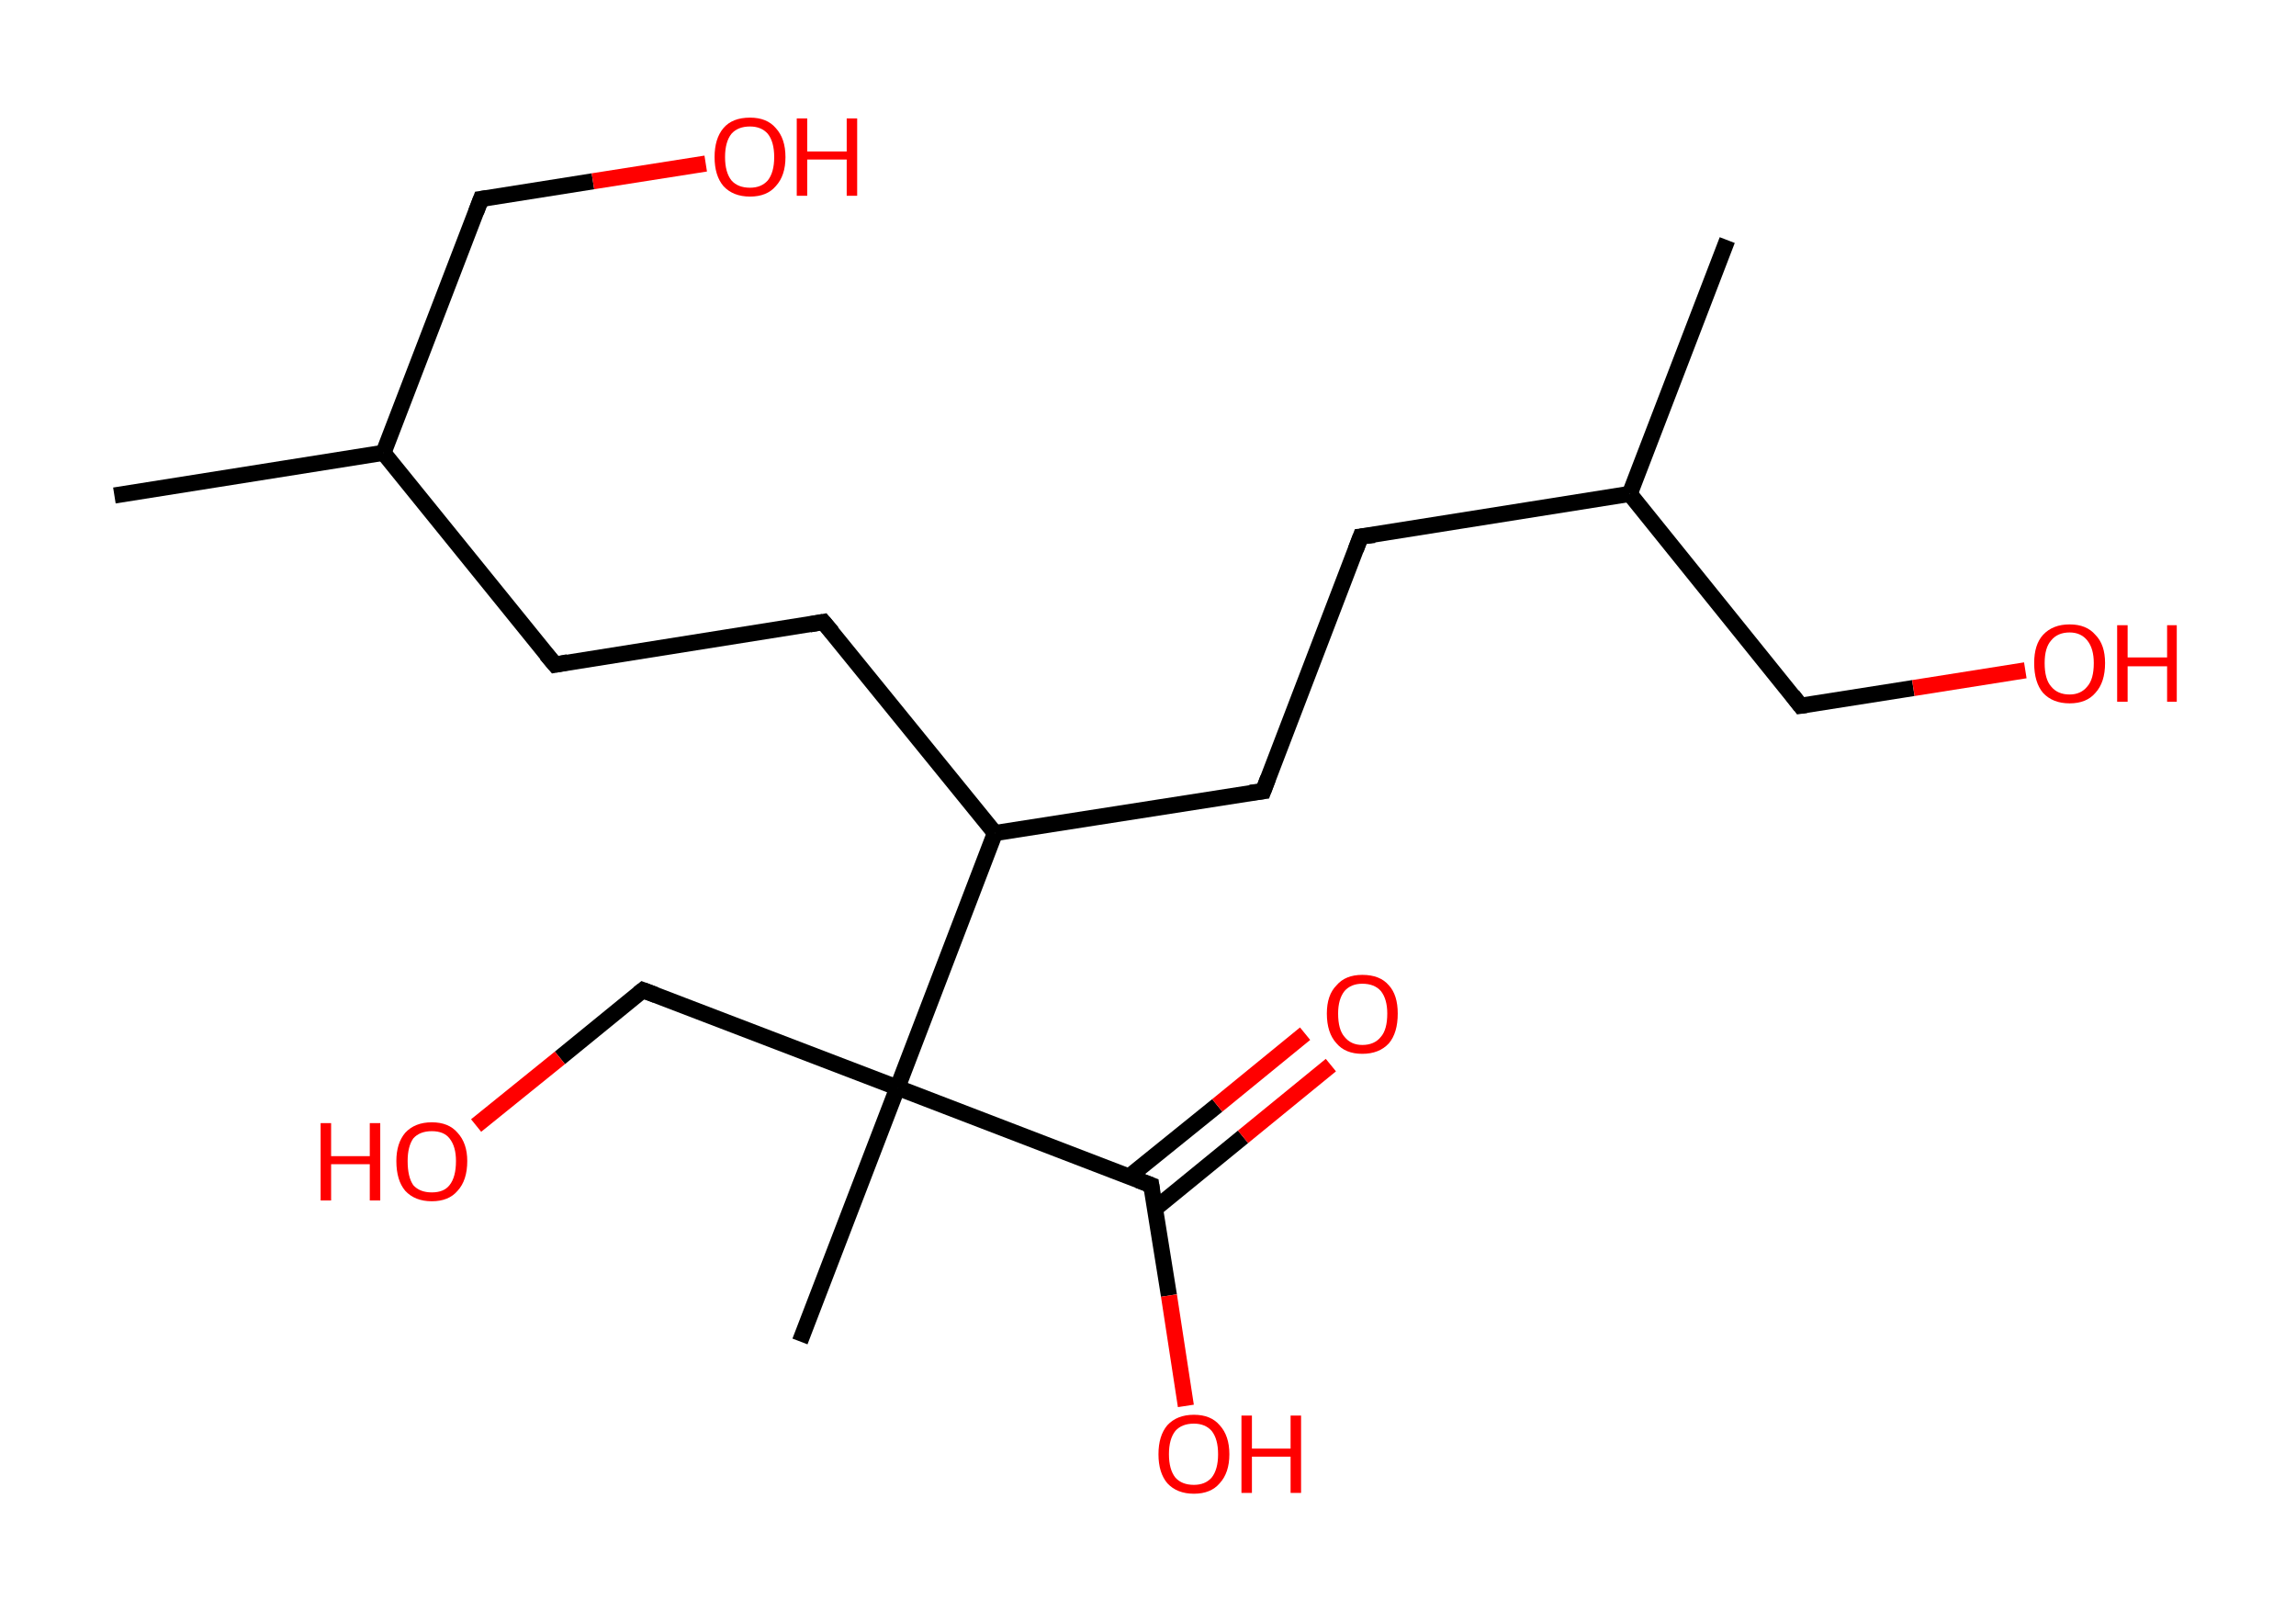 <?xml version='1.0' encoding='ASCII' standalone='yes'?>
<svg xmlns="http://www.w3.org/2000/svg" xmlns:rdkit="http://www.rdkit.org/xml" xmlns:xlink="http://www.w3.org/1999/xlink" version="1.1" baseProfile="full" xml:space="preserve" width="285px" height="200px" viewBox="0 0 285 200">
<!-- END OF HEADER -->
<rect style="opacity:1.0;fill:#FFFFFF;stroke:none" width="285.0" height="200.0" x="0.0" y="0.0"> </rect>
<path class="bond-0 atom-0 atom-1" d="M 14.2,61.5 L 47.6,56.2" style="fill:none;fill-rule:evenodd;stroke:#000000;stroke-width:2.0px;stroke-linecap:butt;stroke-linejoin:miter;stroke-opacity:1"/>
<path class="bond-1 atom-1 atom-2" d="M 47.6,56.2 L 59.7,24.7" style="fill:none;fill-rule:evenodd;stroke:#000000;stroke-width:2.0px;stroke-linecap:butt;stroke-linejoin:miter;stroke-opacity:1"/>
<path class="bond-2 atom-2 atom-3" d="M 59.7,24.7 L 73.6,22.5" style="fill:none;fill-rule:evenodd;stroke:#000000;stroke-width:2.0px;stroke-linecap:butt;stroke-linejoin:miter;stroke-opacity:1"/>
<path class="bond-2 atom-2 atom-3" d="M 73.6,22.5 L 87.6,20.3" style="fill:none;fill-rule:evenodd;stroke:#FF0000;stroke-width:2.0px;stroke-linecap:butt;stroke-linejoin:miter;stroke-opacity:1"/>
<path class="bond-3 atom-1 atom-4" d="M 47.6,56.2 L 68.9,82.5" style="fill:none;fill-rule:evenodd;stroke:#000000;stroke-width:2.0px;stroke-linecap:butt;stroke-linejoin:miter;stroke-opacity:1"/>
<path class="bond-4 atom-4 atom-5" d="M 68.9,82.5 L 102.2,77.2" style="fill:none;fill-rule:evenodd;stroke:#000000;stroke-width:2.0px;stroke-linecap:butt;stroke-linejoin:miter;stroke-opacity:1"/>
<path class="bond-5 atom-5 atom-6" d="M 102.2,77.2 L 123.5,103.4" style="fill:none;fill-rule:evenodd;stroke:#000000;stroke-width:2.0px;stroke-linecap:butt;stroke-linejoin:miter;stroke-opacity:1"/>
<path class="bond-6 atom-6 atom-7" d="M 123.5,103.4 L 156.8,98.2" style="fill:none;fill-rule:evenodd;stroke:#000000;stroke-width:2.0px;stroke-linecap:butt;stroke-linejoin:miter;stroke-opacity:1"/>
<path class="bond-7 atom-7 atom-8" d="M 156.8,98.2 L 168.9,66.6" style="fill:none;fill-rule:evenodd;stroke:#000000;stroke-width:2.0px;stroke-linecap:butt;stroke-linejoin:miter;stroke-opacity:1"/>
<path class="bond-8 atom-8 atom-9" d="M 168.9,66.6 L 202.3,61.3" style="fill:none;fill-rule:evenodd;stroke:#000000;stroke-width:2.0px;stroke-linecap:butt;stroke-linejoin:miter;stroke-opacity:1"/>
<path class="bond-9 atom-9 atom-10" d="M 202.3,61.3 L 214.4,29.8" style="fill:none;fill-rule:evenodd;stroke:#000000;stroke-width:2.0px;stroke-linecap:butt;stroke-linejoin:miter;stroke-opacity:1"/>
<path class="bond-10 atom-9 atom-11" d="M 202.3,61.3 L 223.5,87.6" style="fill:none;fill-rule:evenodd;stroke:#000000;stroke-width:2.0px;stroke-linecap:butt;stroke-linejoin:miter;stroke-opacity:1"/>
<path class="bond-11 atom-11 atom-12" d="M 223.5,87.6 L 237.5,85.4" style="fill:none;fill-rule:evenodd;stroke:#000000;stroke-width:2.0px;stroke-linecap:butt;stroke-linejoin:miter;stroke-opacity:1"/>
<path class="bond-11 atom-11 atom-12" d="M 237.5,85.4 L 251.4,83.2" style="fill:none;fill-rule:evenodd;stroke:#FF0000;stroke-width:2.0px;stroke-linecap:butt;stroke-linejoin:miter;stroke-opacity:1"/>
<path class="bond-12 atom-6 atom-13" d="M 123.5,103.4 L 111.4,135.0" style="fill:none;fill-rule:evenodd;stroke:#000000;stroke-width:2.0px;stroke-linecap:butt;stroke-linejoin:miter;stroke-opacity:1"/>
<path class="bond-13 atom-13 atom-14" d="M 111.4,135.0 L 99.3,166.5" style="fill:none;fill-rule:evenodd;stroke:#000000;stroke-width:2.0px;stroke-linecap:butt;stroke-linejoin:miter;stroke-opacity:1"/>
<path class="bond-14 atom-13 atom-15" d="M 111.4,135.0 L 79.8,122.9" style="fill:none;fill-rule:evenodd;stroke:#000000;stroke-width:2.0px;stroke-linecap:butt;stroke-linejoin:miter;stroke-opacity:1"/>
<path class="bond-15 atom-15 atom-16" d="M 79.8,122.9 L 69.5,131.3" style="fill:none;fill-rule:evenodd;stroke:#000000;stroke-width:2.0px;stroke-linecap:butt;stroke-linejoin:miter;stroke-opacity:1"/>
<path class="bond-15 atom-15 atom-16" d="M 69.5,131.3 L 59.1,139.7" style="fill:none;fill-rule:evenodd;stroke:#FF0000;stroke-width:2.0px;stroke-linecap:butt;stroke-linejoin:miter;stroke-opacity:1"/>
<path class="bond-16 atom-13 atom-17" d="M 111.4,135.0 L 142.9,147.1" style="fill:none;fill-rule:evenodd;stroke:#000000;stroke-width:2.0px;stroke-linecap:butt;stroke-linejoin:miter;stroke-opacity:1"/>
<path class="bond-17 atom-17 atom-18" d="M 143.4,150.0 L 154.3,141.1" style="fill:none;fill-rule:evenodd;stroke:#000000;stroke-width:2.0px;stroke-linecap:butt;stroke-linejoin:miter;stroke-opacity:1"/>
<path class="bond-17 atom-17 atom-18" d="M 154.3,141.1 L 165.2,132.2" style="fill:none;fill-rule:evenodd;stroke:#FF0000;stroke-width:2.0px;stroke-linecap:butt;stroke-linejoin:miter;stroke-opacity:1"/>
<path class="bond-17 atom-17 atom-18" d="M 140.2,146.0 L 151.1,137.2" style="fill:none;fill-rule:evenodd;stroke:#000000;stroke-width:2.0px;stroke-linecap:butt;stroke-linejoin:miter;stroke-opacity:1"/>
<path class="bond-17 atom-17 atom-18" d="M 151.1,137.2 L 162.0,128.3" style="fill:none;fill-rule:evenodd;stroke:#FF0000;stroke-width:2.0px;stroke-linecap:butt;stroke-linejoin:miter;stroke-opacity:1"/>
<path class="bond-18 atom-17 atom-19" d="M 142.9,147.1 L 145.1,160.8" style="fill:none;fill-rule:evenodd;stroke:#000000;stroke-width:2.0px;stroke-linecap:butt;stroke-linejoin:miter;stroke-opacity:1"/>
<path class="bond-18 atom-17 atom-19" d="M 145.1,160.8 L 147.2,174.5" style="fill:none;fill-rule:evenodd;stroke:#FF0000;stroke-width:2.0px;stroke-linecap:butt;stroke-linejoin:miter;stroke-opacity:1"/>
<path d="M 59.1,26.3 L 59.7,24.7 L 60.4,24.6" style="fill:none;stroke:#000000;stroke-width:2.0px;stroke-linecap:butt;stroke-linejoin:miter;stroke-opacity:1;"/>
<path d="M 67.8,81.2 L 68.9,82.5 L 70.5,82.2" style="fill:none;stroke:#000000;stroke-width:2.0px;stroke-linecap:butt;stroke-linejoin:miter;stroke-opacity:1;"/>
<path d="M 100.5,77.5 L 102.2,77.2 L 103.3,78.5" style="fill:none;stroke:#000000;stroke-width:2.0px;stroke-linecap:butt;stroke-linejoin:miter;stroke-opacity:1;"/>
<path d="M 155.2,98.4 L 156.8,98.2 L 157.4,96.6" style="fill:none;stroke:#000000;stroke-width:2.0px;stroke-linecap:butt;stroke-linejoin:miter;stroke-opacity:1;"/>
<path d="M 168.3,68.2 L 168.9,66.6 L 170.6,66.4" style="fill:none;stroke:#000000;stroke-width:2.0px;stroke-linecap:butt;stroke-linejoin:miter;stroke-opacity:1;"/>
<path d="M 222.5,86.3 L 223.5,87.6 L 224.2,87.5" style="fill:none;stroke:#000000;stroke-width:2.0px;stroke-linecap:butt;stroke-linejoin:miter;stroke-opacity:1;"/>
<path d="M 81.4,123.5 L 79.8,122.9 L 79.3,123.3" style="fill:none;stroke:#000000;stroke-width:2.0px;stroke-linecap:butt;stroke-linejoin:miter;stroke-opacity:1;"/>
<path d="M 141.3,146.5 L 142.9,147.1 L 143.0,147.8" style="fill:none;stroke:#000000;stroke-width:2.0px;stroke-linecap:butt;stroke-linejoin:miter;stroke-opacity:1;"/>
<path class="atom-3" d="M 88.7 19.5 Q 88.7 17.2, 89.8 15.9 Q 90.9 14.6, 93.1 14.6 Q 95.2 14.6, 96.3 15.9 Q 97.5 17.2, 97.5 19.5 Q 97.5 21.8, 96.3 23.1 Q 95.2 24.4, 93.1 24.4 Q 91.0 24.4, 89.8 23.1 Q 88.7 21.8, 88.7 19.5 M 93.1 23.3 Q 94.5 23.3, 95.3 22.4 Q 96.1 21.4, 96.1 19.5 Q 96.1 17.6, 95.3 16.6 Q 94.5 15.7, 93.1 15.7 Q 91.6 15.7, 90.8 16.6 Q 90.0 17.6, 90.0 19.5 Q 90.0 21.4, 90.8 22.4 Q 91.6 23.3, 93.1 23.3 " fill="#FF0000"/>
<path class="atom-3" d="M 98.9 14.7 L 100.2 14.7 L 100.2 18.8 L 105.1 18.8 L 105.1 14.7 L 106.4 14.7 L 106.4 24.3 L 105.1 24.3 L 105.1 19.8 L 100.2 19.8 L 100.2 24.3 L 98.9 24.3 L 98.9 14.7 " fill="#FF0000"/>
<path class="atom-12" d="M 252.5 82.3 Q 252.5 80.0, 253.6 78.8 Q 254.8 77.5, 256.9 77.5 Q 259.0 77.5, 260.1 78.8 Q 261.3 80.0, 261.3 82.3 Q 261.3 84.7, 260.1 86.0 Q 259.0 87.3, 256.9 87.3 Q 254.8 87.3, 253.6 86.0 Q 252.5 84.7, 252.5 82.3 M 256.9 86.2 Q 258.3 86.2, 259.1 85.2 Q 259.9 84.3, 259.9 82.3 Q 259.9 80.5, 259.1 79.5 Q 258.3 78.5, 256.9 78.5 Q 255.4 78.5, 254.6 79.5 Q 253.8 80.4, 253.8 82.3 Q 253.8 84.3, 254.6 85.2 Q 255.4 86.2, 256.9 86.2 " fill="#FF0000"/>
<path class="atom-12" d="M 262.8 77.6 L 264.1 77.6 L 264.1 81.6 L 269.0 81.6 L 269.0 77.6 L 270.2 77.6 L 270.2 87.1 L 269.0 87.1 L 269.0 82.7 L 264.1 82.7 L 264.1 87.1 L 262.8 87.1 L 262.8 77.6 " fill="#FF0000"/>
<path class="atom-16" d="M 39.8 139.4 L 41.1 139.4 L 41.1 143.5 L 45.9 143.5 L 45.9 139.4 L 47.2 139.4 L 47.2 149.0 L 45.9 149.0 L 45.9 144.5 L 41.1 144.5 L 41.1 149.0 L 39.8 149.0 L 39.8 139.4 " fill="#FF0000"/>
<path class="atom-16" d="M 49.2 144.1 Q 49.2 141.9, 50.3 140.6 Q 51.5 139.3, 53.6 139.3 Q 55.7 139.3, 56.8 140.6 Q 58.0 141.9, 58.0 144.1 Q 58.0 146.5, 56.8 147.8 Q 55.7 149.1, 53.6 149.1 Q 51.5 149.1, 50.3 147.8 Q 49.2 146.5, 49.2 144.1 M 53.6 148.0 Q 55.1 148.0, 55.8 147.1 Q 56.6 146.1, 56.6 144.1 Q 56.6 142.3, 55.8 141.3 Q 55.1 140.4, 53.6 140.4 Q 52.1 140.4, 51.3 141.3 Q 50.6 142.3, 50.6 144.1 Q 50.6 146.1, 51.3 147.1 Q 52.1 148.0, 53.6 148.0 " fill="#FF0000"/>
<path class="atom-18" d="M 164.7 125.8 Q 164.7 123.5, 165.9 122.3 Q 167.0 121.0, 169.1 121.0 Q 171.3 121.0, 172.4 122.3 Q 173.5 123.5, 173.5 125.8 Q 173.5 128.2, 172.4 129.5 Q 171.2 130.8, 169.1 130.8 Q 167.0 130.8, 165.9 129.5 Q 164.7 128.2, 164.7 125.8 M 169.1 129.7 Q 170.6 129.7, 171.4 128.7 Q 172.2 127.8, 172.2 125.8 Q 172.2 124.0, 171.4 123.0 Q 170.6 122.1, 169.1 122.1 Q 167.7 122.1, 166.9 123.0 Q 166.1 124.0, 166.1 125.8 Q 166.1 127.8, 166.9 128.7 Q 167.7 129.7, 169.1 129.7 " fill="#FF0000"/>
<path class="atom-19" d="M 143.8 180.5 Q 143.8 178.2, 144.9 176.9 Q 146.1 175.6, 148.2 175.6 Q 150.3 175.6, 151.4 176.9 Q 152.6 178.2, 152.6 180.5 Q 152.6 182.8, 151.4 184.1 Q 150.3 185.4, 148.2 185.4 Q 146.1 185.4, 144.9 184.1 Q 143.8 182.8, 143.8 180.5 M 148.2 184.3 Q 149.6 184.3, 150.4 183.4 Q 151.2 182.4, 151.2 180.5 Q 151.2 178.6, 150.4 177.6 Q 149.6 176.7, 148.2 176.7 Q 146.7 176.7, 145.9 177.6 Q 145.1 178.6, 145.1 180.5 Q 145.1 182.4, 145.9 183.4 Q 146.7 184.3, 148.2 184.3 " fill="#FF0000"/>
<path class="atom-19" d="M 154.1 175.7 L 155.4 175.7 L 155.4 179.8 L 160.2 179.8 L 160.2 175.7 L 161.5 175.7 L 161.5 185.3 L 160.2 185.3 L 160.2 180.8 L 155.4 180.8 L 155.4 185.3 L 154.1 185.3 L 154.1 175.7 " fill="#FF0000"/>
</svg>
